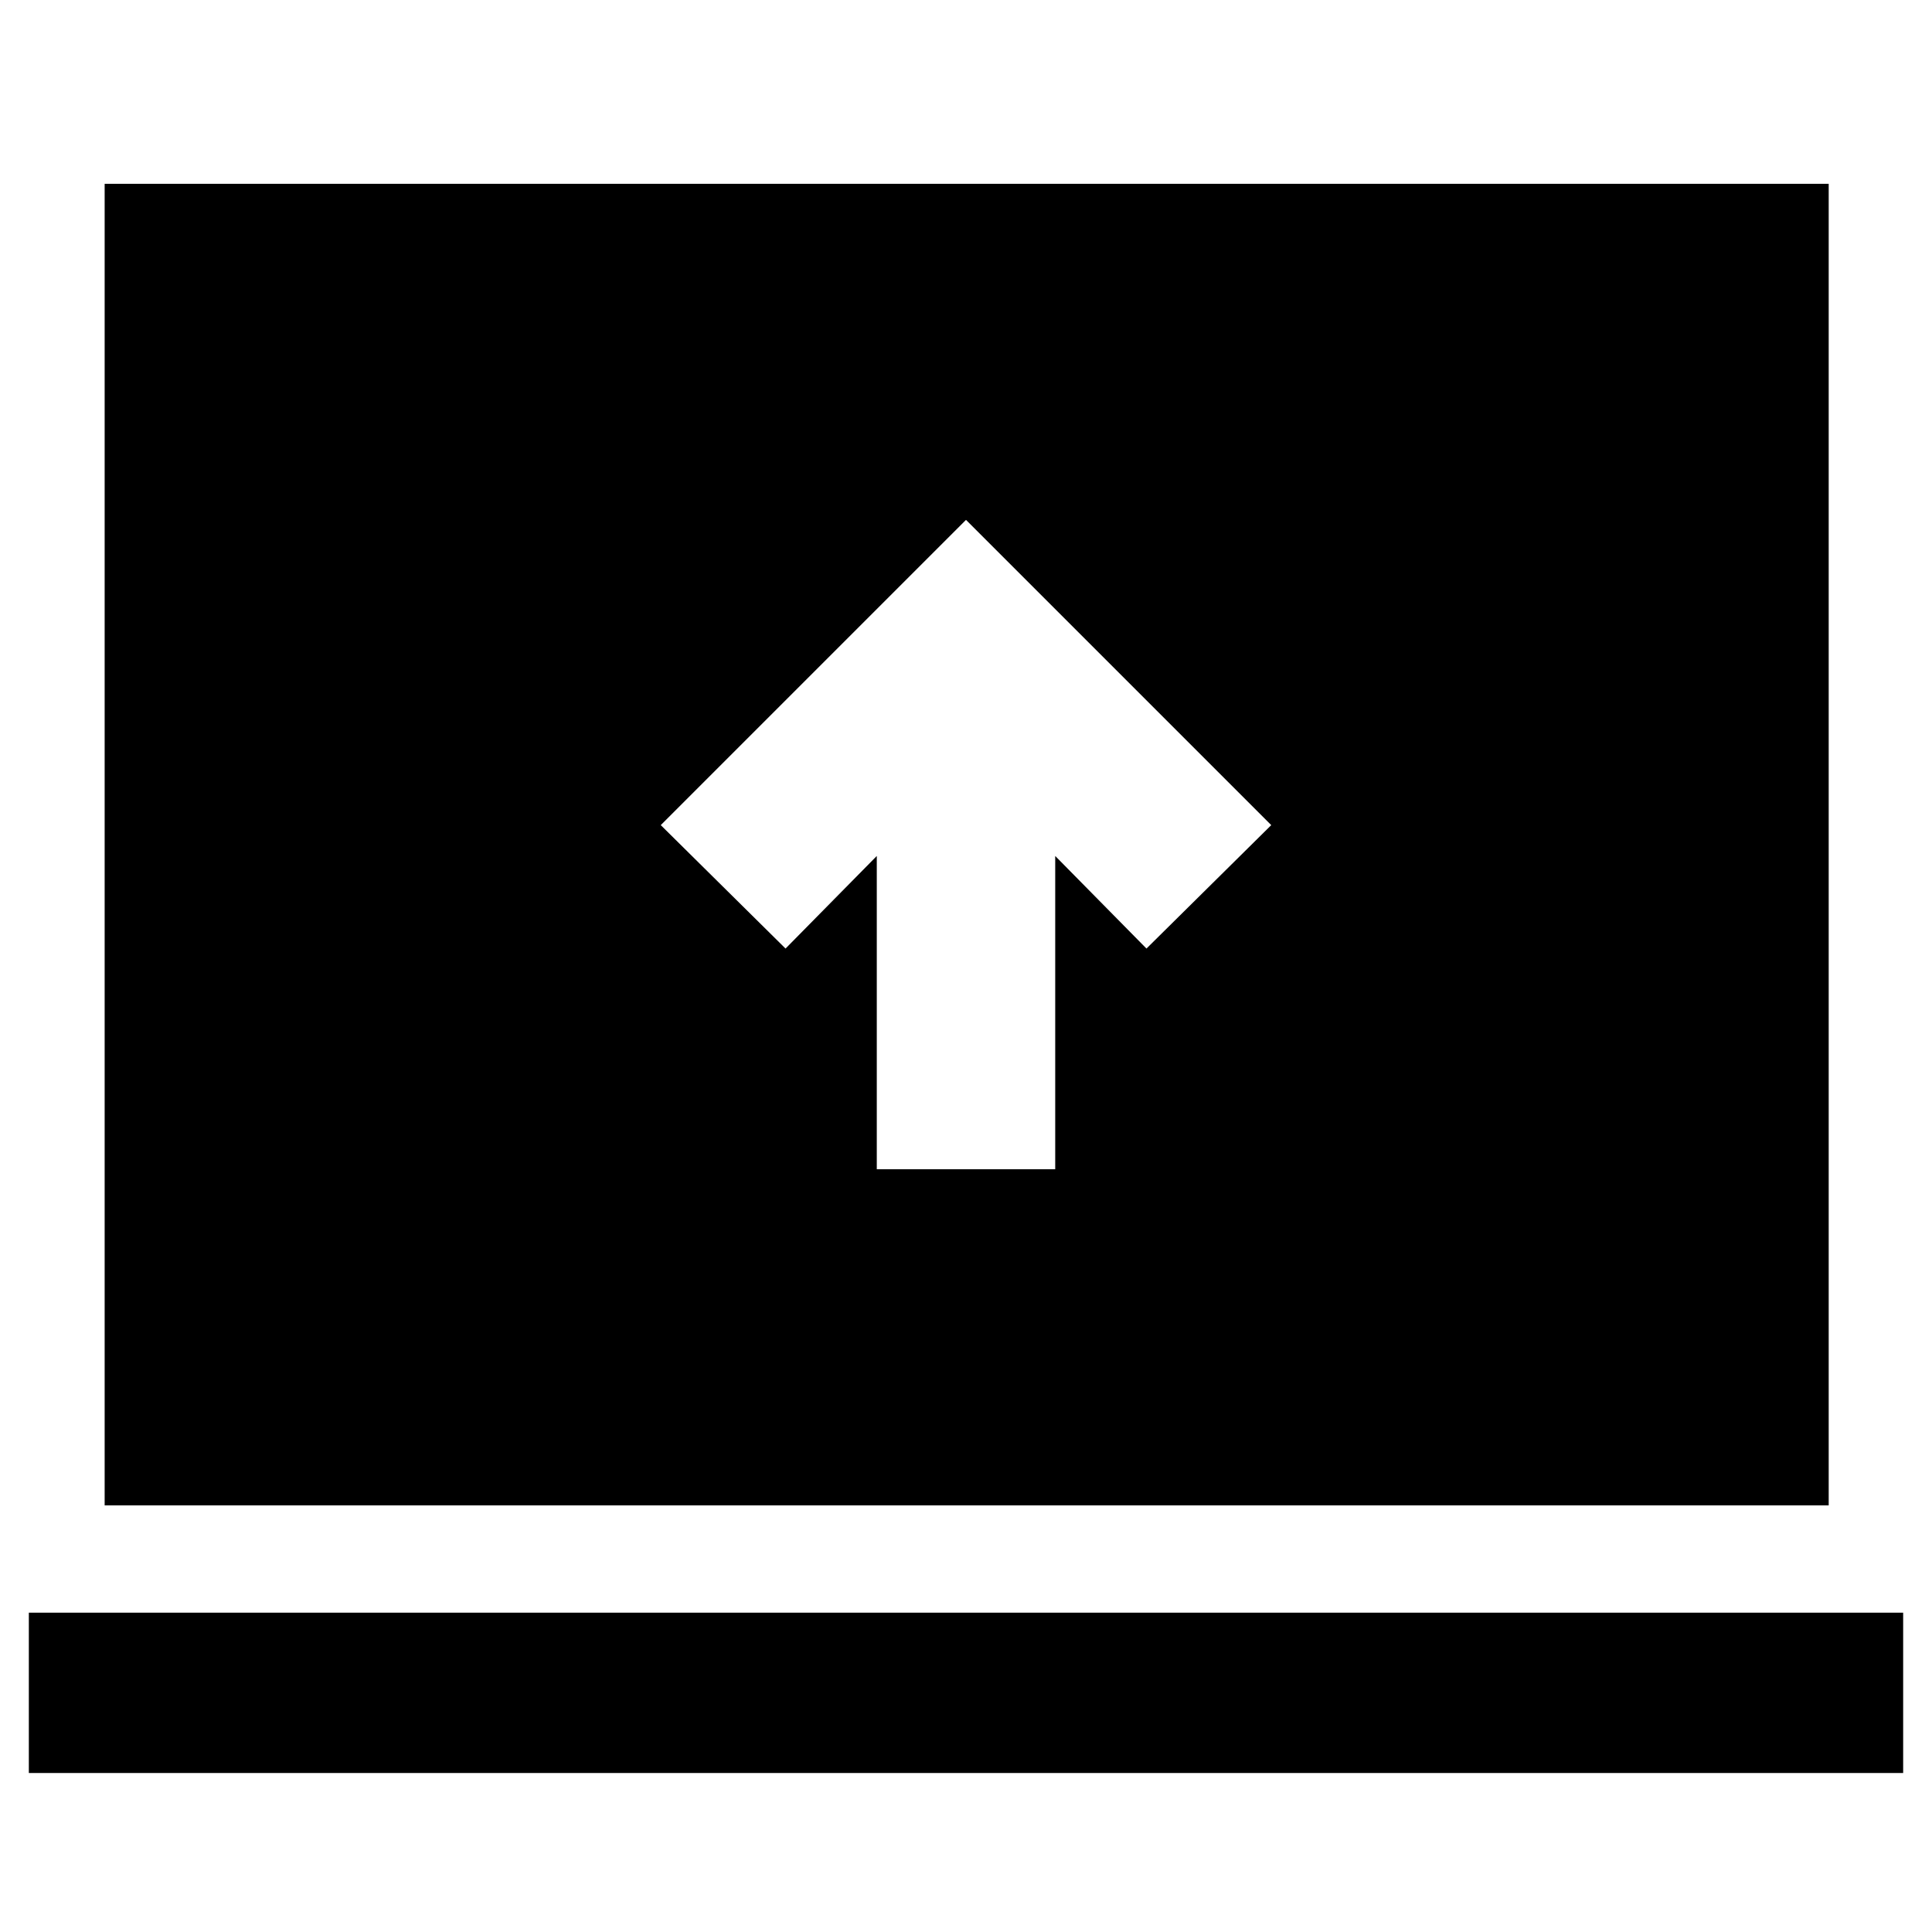 <svg xmlns="http://www.w3.org/2000/svg" height="40" viewBox="0 -960 960 960" width="40"><path d="M435.67-379h88.66v-155.67l45.34 46 62-61.33L480-701.67 328.33-550l62 61.33 45.34-46V-379ZM14.33-79v-79.67h931.34V-79H14.33ZM52-212v-656.67h856.67V-212H52Z"/></svg>